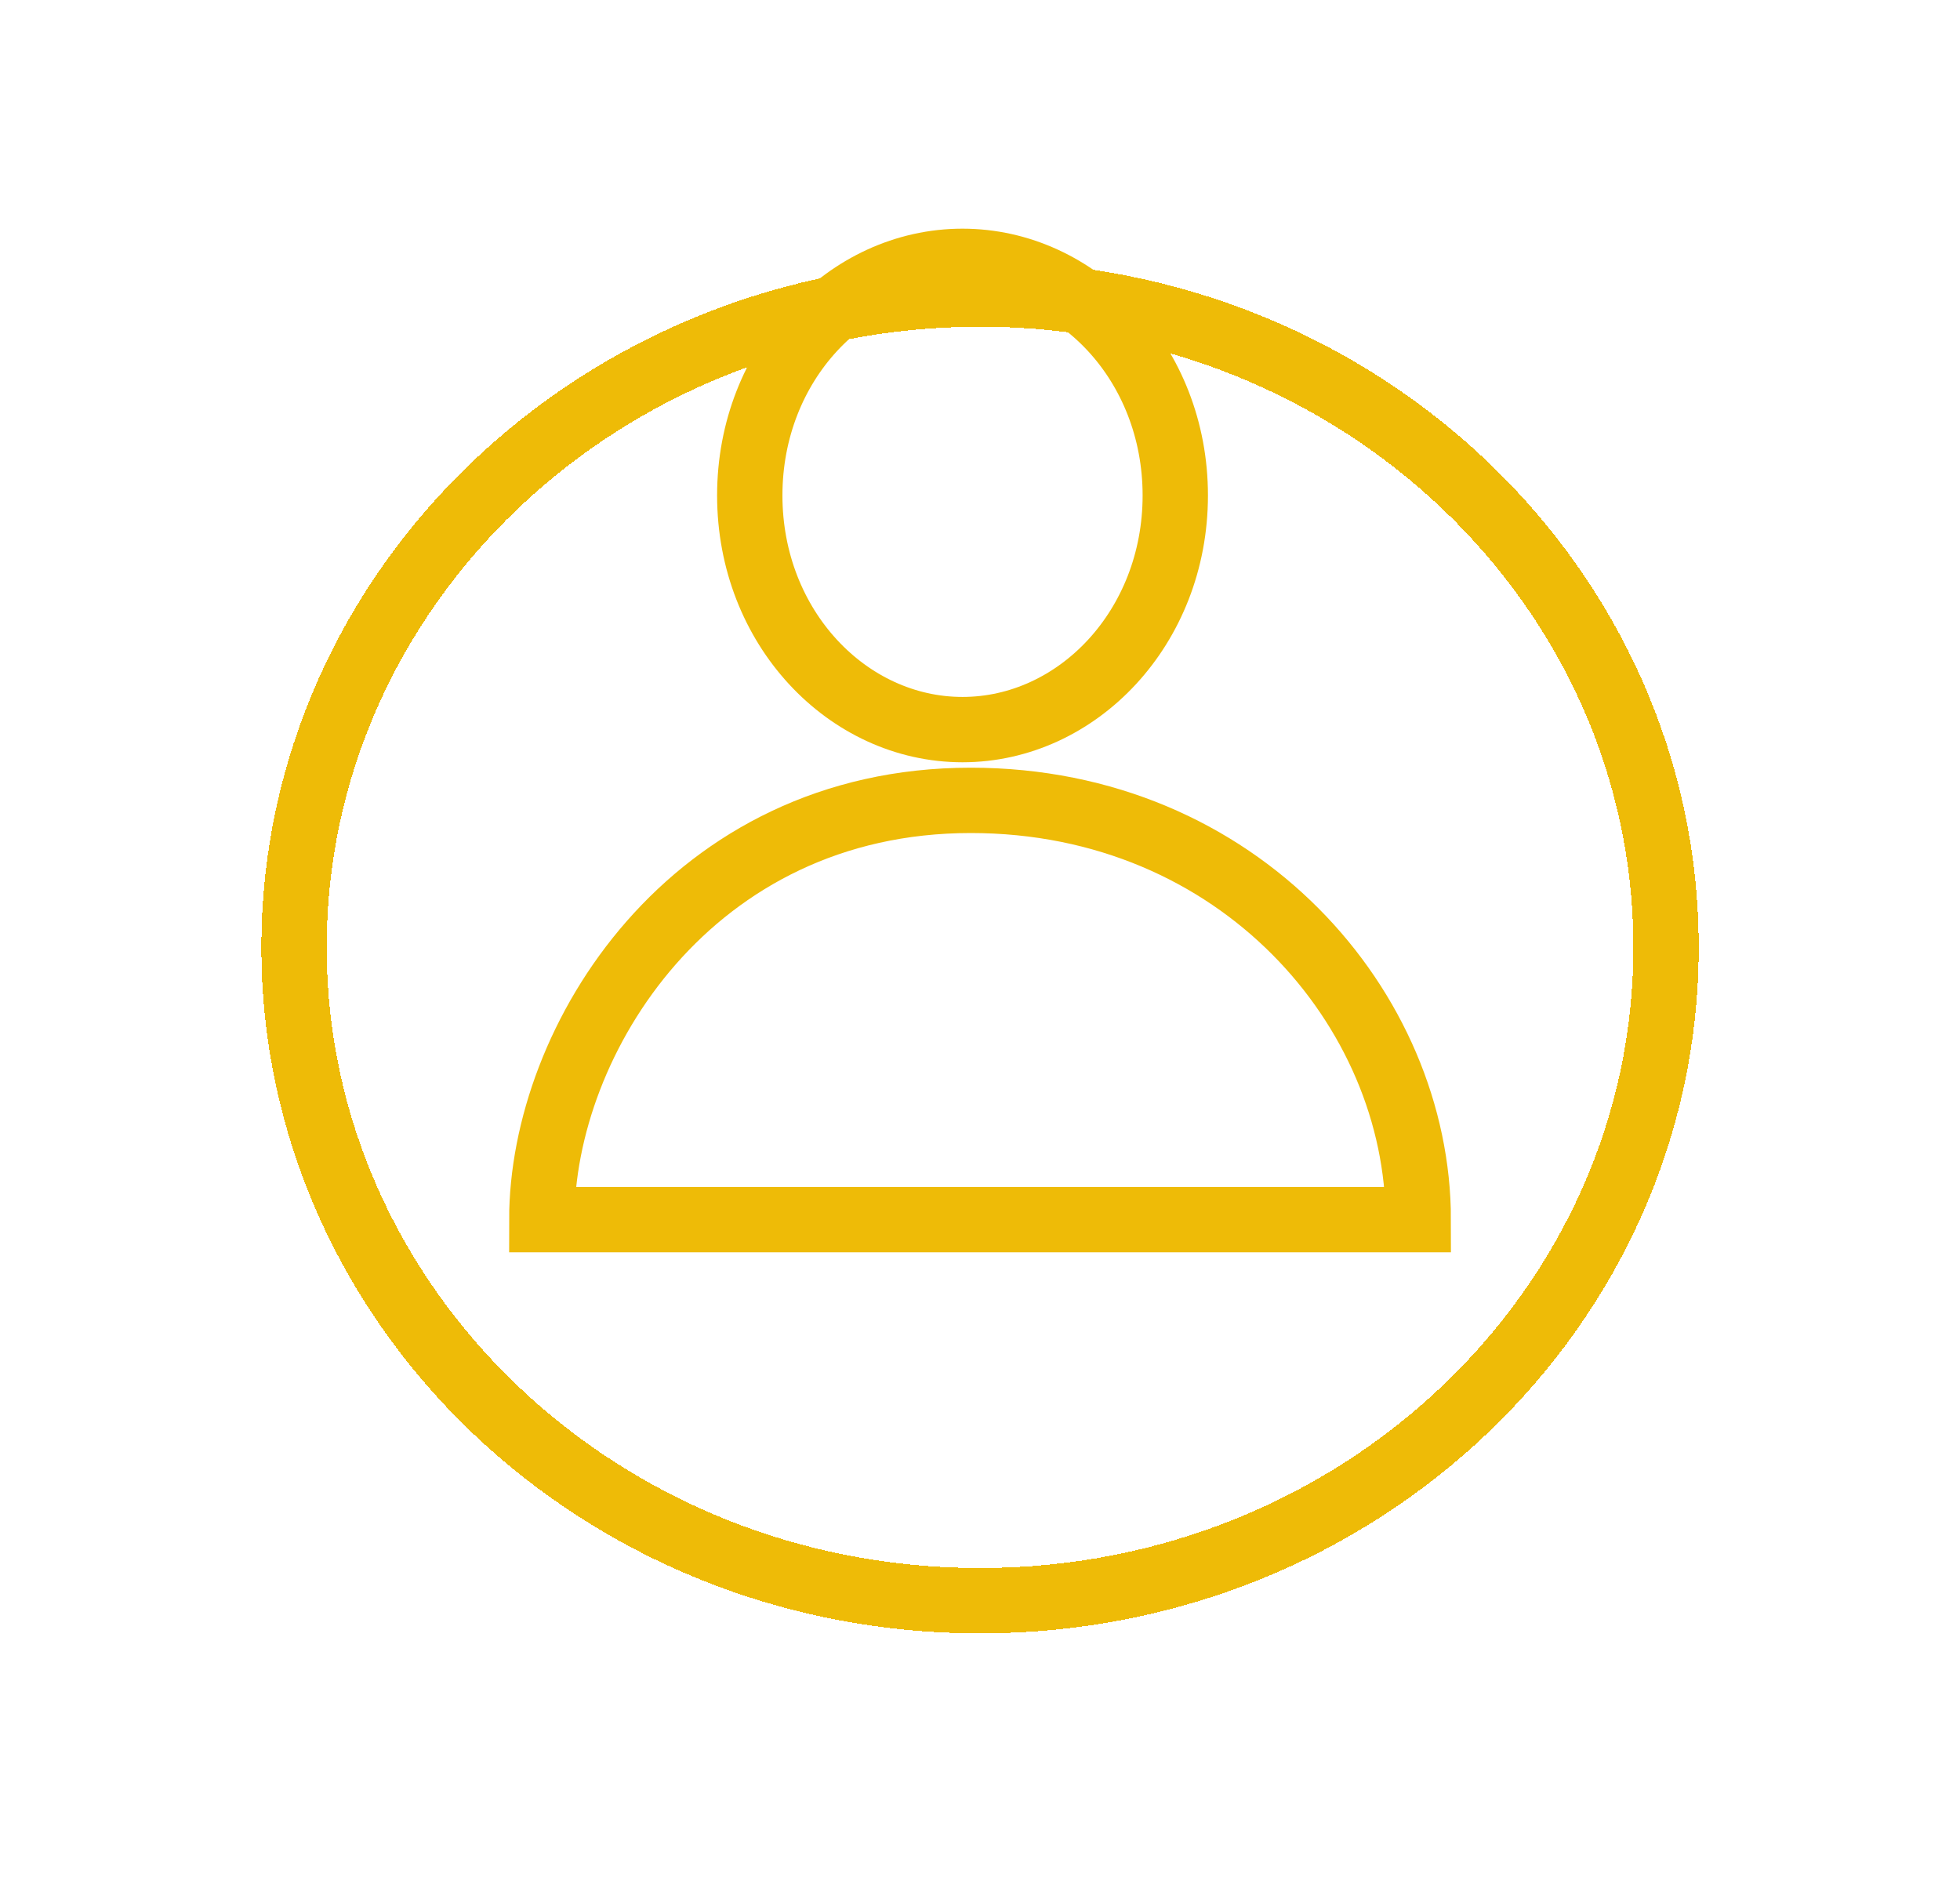 <svg width="30" height="29" viewBox="0 0 30 29" fill="none" xmlns="http://www.w3.org/2000/svg">
<g filter="url(#filter0_d_974_66)">
<path d="M25.501 10.5C25.501 16.001 20.822 20.5 15.001 20.5C9.179 20.5 4.5 16.001 4.5 10.5C4.5 4.999 9.179 0.5 15.001 0.5C20.822 0.5 25.501 4.999 25.501 10.5Z" stroke="#EEBB07" shape-rendering="crispEdges"/>
</g>
<path d="M17.989 7.583C17.989 9.602 16.492 11.167 14.732 11.167C12.972 11.167 11.476 9.602 11.476 7.583C11.476 5.564 12.972 4 14.732 4C16.492 4 17.989 5.564 17.989 7.583Z" stroke="#EEBB07"/>
<path d="M21.708 18.667H8.293C8.293 15.917 10.576 12.25 14.858 12.25C18.974 12.25 21.708 15.458 21.708 18.667Z" stroke="#EEBB07"/>
<defs>
<filter id="filter0_d_974_66" x="0" y="0" width="30.001" height="29" filterUnits="userSpaceOnUse" color-interpolation-filters="sRGB">
<feFlood flood-opacity="0" result="BackgroundImageFix"/>
<feColorMatrix in="SourceAlpha" type="matrix" values="0 0 0 0 0 0 0 0 0 0 0 0 0 0 0 0 0 0 127 0" result="hardAlpha"/>
<feOffset dy="4"/>
<feGaussianBlur stdDeviation="2"/>
<feComposite in2="hardAlpha" operator="out"/>
<feColorMatrix type="matrix" values="0 0 0 0 0 0 0 0 0 0 0 0 0 0 0 0 0 0 0.25 0"/>
<feBlend mode="normal" in2="BackgroundImageFix" result="effect1_dropShadow_974_66"/>
<feBlend mode="normal" in="SourceGraphic" in2="effect1_dropShadow_974_66" result="shape"/>
</filter>
</defs>
</svg>
